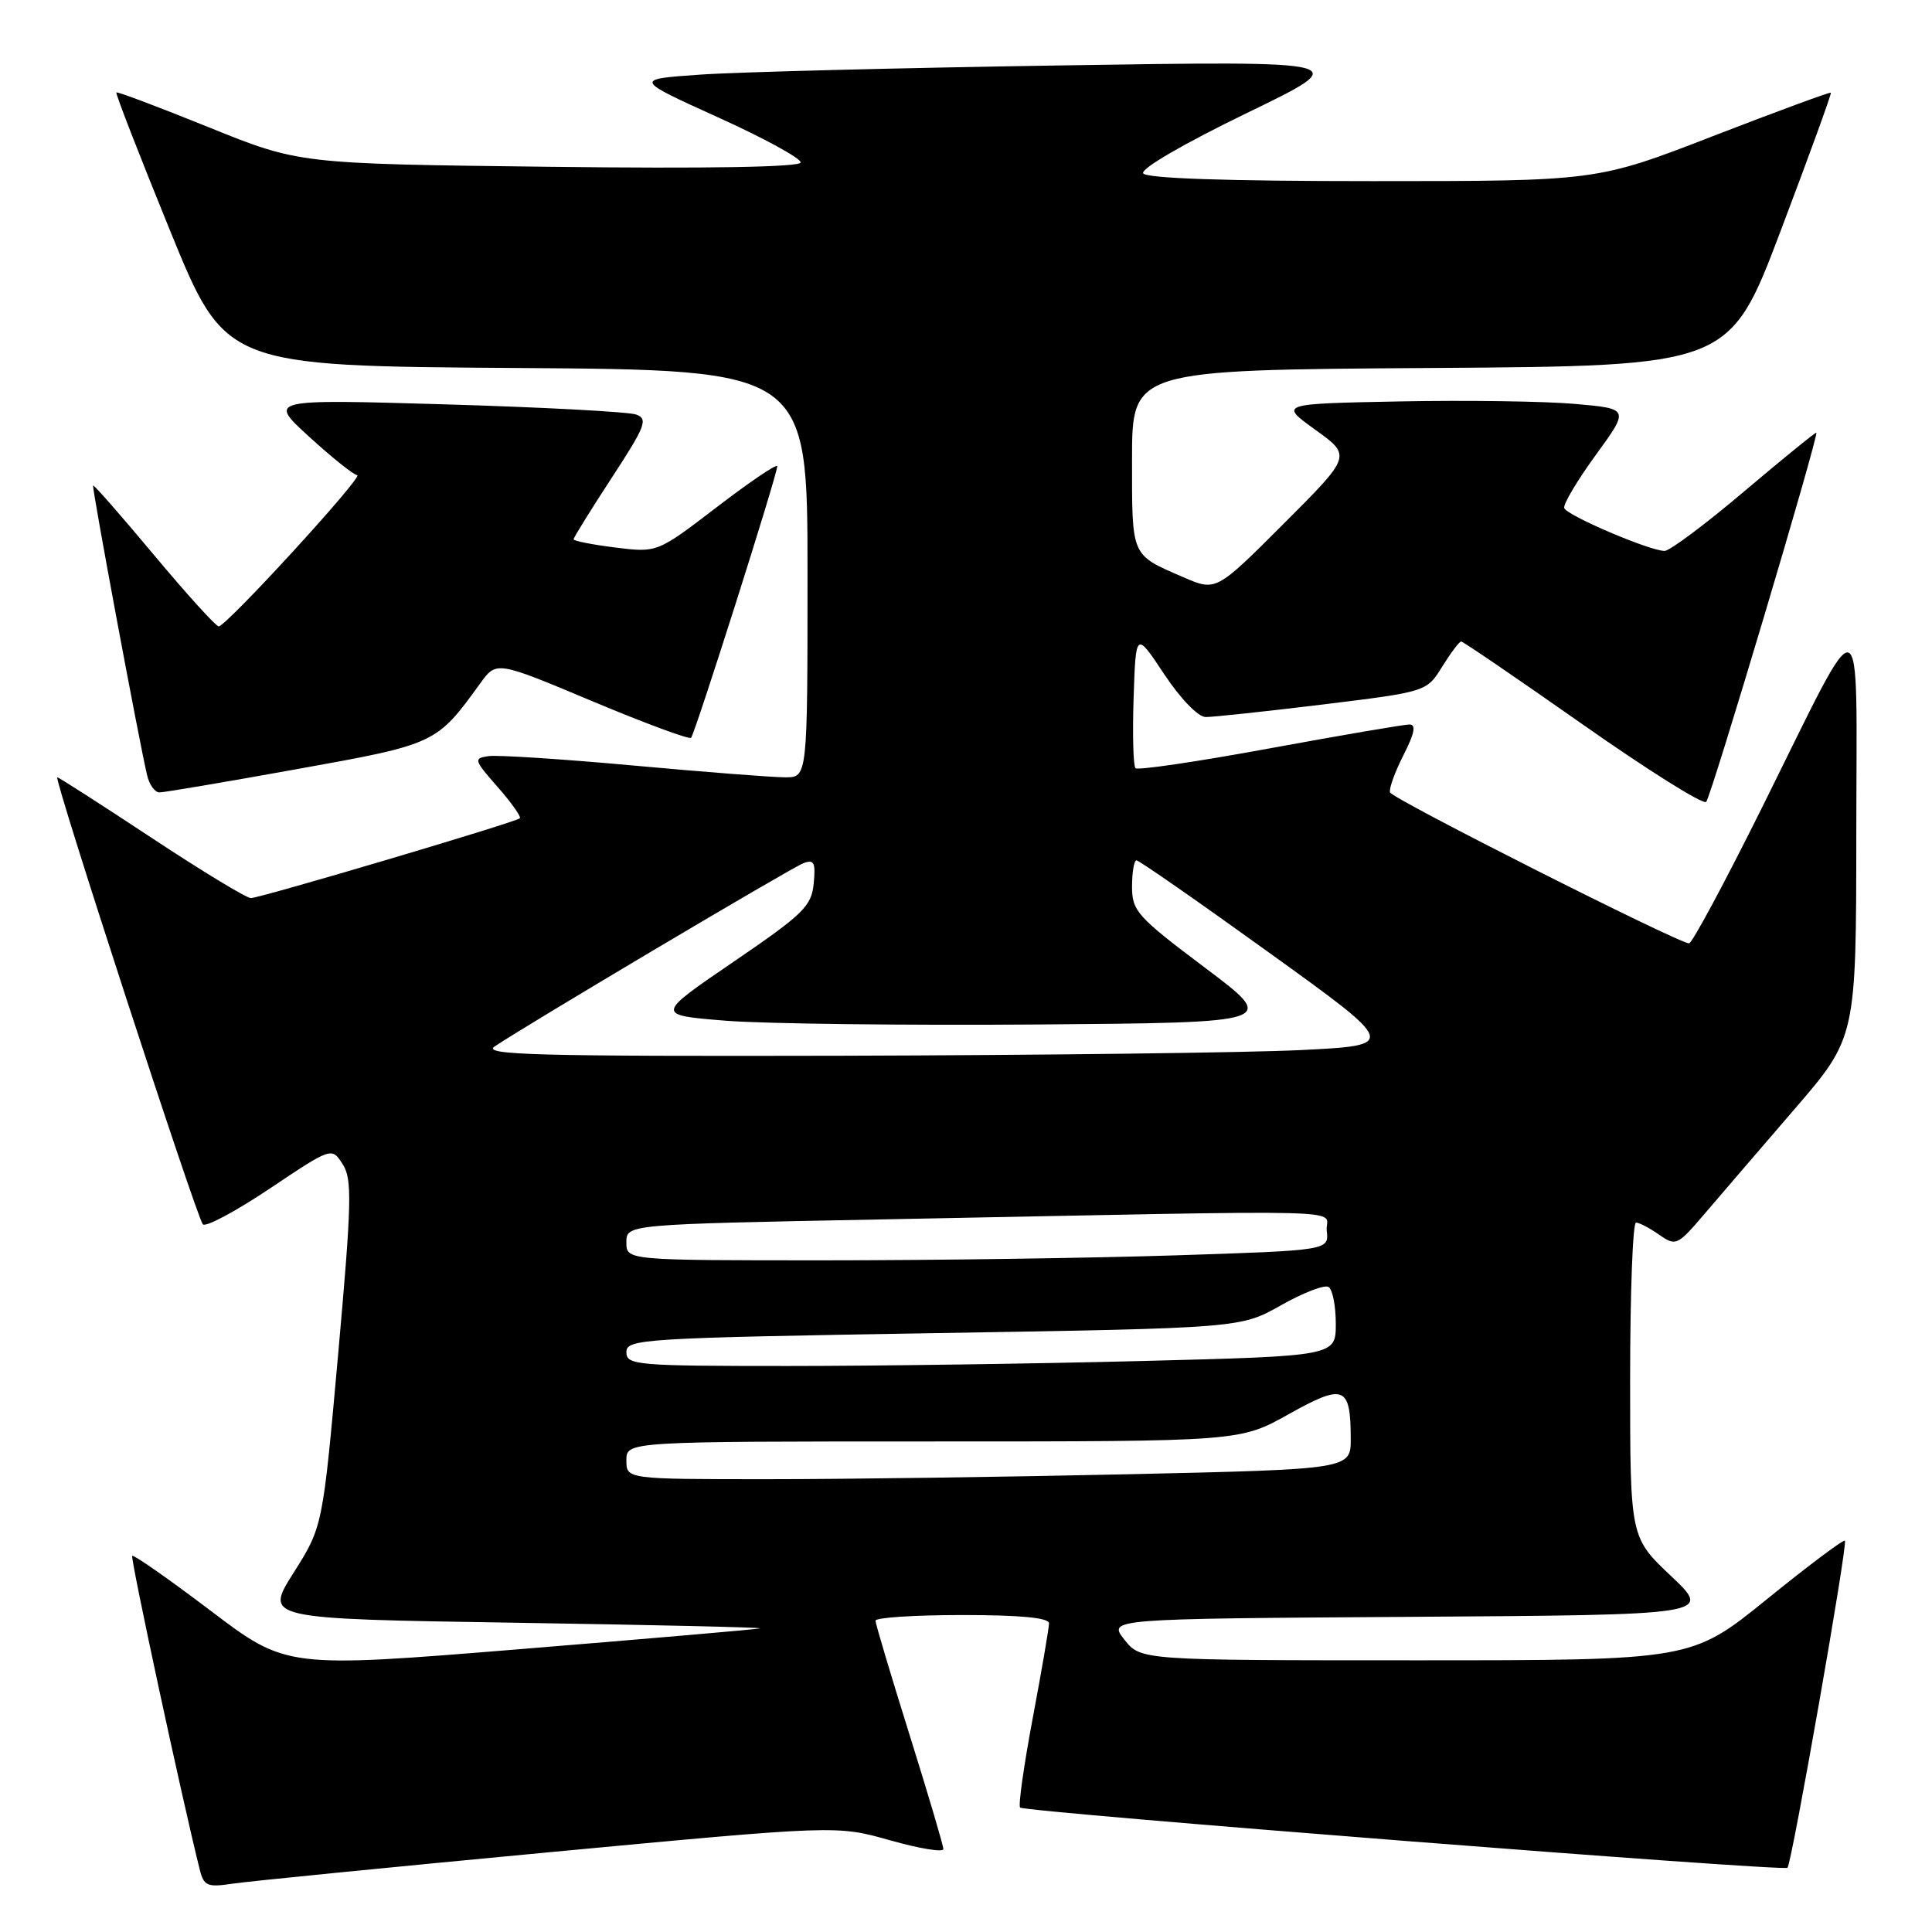 <?xml version="1.0" encoding="UTF-8" standalone="no"?>
<!DOCTYPE svg PUBLIC "-//W3C//DTD SVG 1.1//EN" "http://www.w3.org/Graphics/SVG/1.1/DTD/svg11.dtd" >
<svg xmlns="http://www.w3.org/2000/svg" xmlns:xlink="http://www.w3.org/1999/xlink" version="1.1" viewBox="0 0 256 256">
 <g >
 <path fill="currentColor"
d=" M 72.69 245.44 C 110.87 241.85 110.87 241.85 117.94 243.85 C 121.82 244.95 125.00 245.47 125.00 245.01 C 125.00 244.55 122.98 237.73 120.51 229.84 C 118.04 221.95 116.01 215.16 116.01 214.75 C 116.00 214.34 121.17 214.00 127.50 214.00 C 135.20 214.00 139.00 214.36 139.00 215.10 C 139.00 215.71 138.03 221.34 136.85 227.62 C 135.67 233.90 134.91 239.25 135.17 239.51 C 135.79 240.12 236.32 248.01 236.85 247.49 C 237.42 246.91 244.86 204.57 244.46 204.15 C 244.28 203.95 239.63 207.44 234.13 211.90 C 224.12 220.00 224.12 220.00 187.63 220.00 C 151.15 220.00 151.15 220.00 148.98 217.25 C 146.82 214.50 146.82 214.50 186.84 214.24 C 226.86 213.98 226.86 213.98 221.43 208.84 C 216.00 203.71 216.00 203.71 216.00 182.85 C 216.00 171.38 216.35 162.00 216.78 162.00 C 217.21 162.00 218.58 162.72 219.84 163.60 C 222.06 165.15 222.26 165.06 225.82 160.89 C 227.84 158.52 233.20 152.29 237.72 147.04 C 245.95 137.50 245.95 137.50 245.97 110.50 C 245.99 78.87 247.27 79.24 233.52 106.92 C 228.58 116.86 224.21 125.00 223.81 125.00 C 222.42 125.00 184.50 105.86 184.19 105.00 C 184.02 104.53 184.82 102.32 185.96 100.07 C 187.43 97.20 187.67 96.00 186.77 96.00 C 186.07 95.99 177.74 97.42 168.25 99.16 C 158.76 100.91 150.76 102.09 150.46 101.79 C 150.16 101.50 150.05 97.29 150.21 92.45 C 150.50 83.66 150.50 83.66 154.26 89.33 C 156.42 92.58 158.76 95.01 159.76 95.01 C 160.72 95.02 167.70 94.27 175.27 93.35 C 189.04 91.66 189.04 91.66 191.10 88.33 C 192.24 86.50 193.37 85.00 193.61 85.00 C 193.86 85.00 201.11 89.95 209.73 96.00 C 218.34 102.05 225.70 106.67 226.08 106.25 C 226.75 105.52 241.02 57.68 240.67 57.34 C 240.58 57.25 236.29 60.73 231.15 65.08 C 226.01 69.44 221.24 73.00 220.57 73.00 C 218.60 73.00 207.60 68.30 207.27 67.32 C 207.11 66.83 208.99 63.67 211.44 60.30 C 215.91 54.16 215.91 54.16 208.70 53.52 C 204.74 53.17 194.30 53.02 185.50 53.19 C 169.50 53.50 169.50 53.50 174.29 56.95 C 179.09 60.40 179.09 60.40 170.11 69.38 C 161.13 78.36 161.13 78.36 156.81 76.49 C 149.81 73.45 150.00 73.89 150.00 60.89 C 150.00 49.02 150.00 49.02 189.59 48.76 C 229.17 48.50 229.17 48.50 235.98 30.50 C 239.73 20.60 242.71 12.40 242.60 12.28 C 242.49 12.17 235.47 14.75 226.99 18.03 C 211.59 24.00 211.59 24.00 181.85 24.00 C 162.53 24.00 151.90 23.64 151.48 22.97 C 151.11 22.37 156.86 19.03 165.17 15.00 C 179.50 8.06 179.50 8.06 140.50 8.67 C 119.05 9.00 97.56 9.55 92.75 9.89 C 84.01 10.50 84.01 10.50 95.10 15.53 C 101.21 18.29 106.15 20.99 106.09 21.53 C 106.03 22.14 93.85 22.36 72.81 22.10 C 39.64 21.71 39.64 21.71 27.65 16.86 C 21.05 14.19 15.55 12.12 15.42 12.25 C 15.28 12.39 18.48 20.60 22.51 30.50 C 29.85 48.50 29.85 48.50 68.43 48.76 C 107.00 49.02 107.00 49.02 107.00 76.01 C 107.00 103.00 107.00 103.00 104.05 103.00 C 102.42 103.00 93.39 102.30 83.97 101.44 C 74.56 100.58 65.90 100.02 64.73 100.19 C 62.73 100.48 62.80 100.71 65.94 104.28 C 67.77 106.36 69.09 108.23 68.88 108.43 C 68.31 108.96 34.47 119.00 33.24 119.00 C 32.65 119.00 26.72 115.40 20.06 111.00 C 13.40 106.60 7.79 103.00 7.59 103.00 C 7.06 103.00 26.07 161.37 26.88 162.23 C 27.26 162.64 31.25 160.50 35.76 157.48 C 43.95 152.00 43.95 152.00 45.40 154.25 C 46.68 156.23 46.61 159.25 44.81 179.40 C 42.76 202.30 42.76 202.30 38.90 208.40 C 35.04 214.50 35.04 214.50 68.27 215.02 C 86.55 215.31 101.14 215.64 100.69 215.77 C 100.25 215.90 85.96 217.13 68.93 218.52 C 37.96 221.04 37.96 221.04 27.91 213.43 C 22.38 209.24 17.70 205.97 17.52 206.16 C 17.25 206.44 24.15 238.49 26.46 247.70 C 27.01 249.91 27.47 250.10 30.79 249.60 C 32.83 249.29 51.68 247.42 72.69 245.44 Z  M 39.36 101.91 C 57.78 98.60 57.82 98.58 63.64 90.54 C 65.78 87.58 65.78 87.58 78.45 92.90 C 85.41 95.82 91.32 98.01 91.57 97.76 C 92.08 97.25 102.99 62.91 102.99 61.78 C 103.00 61.38 99.42 63.80 95.04 67.15 C 87.09 73.24 87.09 73.24 81.54 72.55 C 78.49 72.17 76.00 71.68 76.00 71.46 C 76.00 71.24 78.27 67.58 81.05 63.32 C 85.52 56.48 85.90 55.51 84.30 54.93 C 83.31 54.57 71.93 53.96 59.00 53.58 C 35.50 52.89 35.50 52.89 41.00 57.90 C 44.02 60.66 46.87 62.93 47.33 62.96 C 48.29 63.01 29.98 83.00 28.98 83.00 C 28.61 83.00 24.76 78.75 20.42 73.56 C 16.09 68.37 12.45 64.22 12.34 64.33 C 12.14 64.52 18.46 98.42 19.50 102.75 C 19.79 103.99 20.53 105.00 21.13 105.00 C 21.73 105.00 29.94 103.61 39.36 101.91 Z  M 83.00 193.50 C 83.00 191.00 83.00 191.00 123.65 191.00 C 164.31 191.00 164.31 191.00 170.77 187.38 C 178.09 183.29 178.96 183.63 178.98 190.59 C 179.00 194.68 179.00 194.68 149.75 195.34 C 133.66 195.70 112.06 196.00 101.75 196.00 C 83.00 196.00 83.00 196.00 83.00 193.50 Z  M 83.00 179.16 C 83.00 177.42 85.11 177.29 123.69 176.65 C 164.38 175.98 164.38 175.98 169.73 172.96 C 172.68 171.29 175.52 170.20 176.04 170.53 C 176.57 170.85 177.00 173.04 177.00 175.40 C 177.00 179.68 177.00 179.68 151.34 180.34 C 137.22 180.70 116.07 181.00 104.34 181.00 C 84.29 181.00 83.00 180.89 83.00 179.16 Z  M 83.00 164.62 C 83.00 162.23 83.00 162.23 116.75 161.58 C 182.38 160.30 175.46 160.13 175.80 163.09 C 176.10 165.68 176.10 165.68 155.80 166.34 C 144.64 166.70 123.69 167.00 109.25 167.00 C 83.00 167.00 83.00 167.00 83.00 164.62 Z  M 65.53 138.67 C 69.63 135.89 104.82 115.00 106.45 114.38 C 107.87 113.84 108.09 114.27 107.82 117.08 C 107.53 120.08 106.45 121.13 97.17 127.46 C 86.85 134.50 86.85 134.50 96.17 135.25 C 101.30 135.66 119.86 135.88 137.42 135.75 C 169.34 135.50 169.34 135.50 159.67 128.23 C 150.69 121.48 150.00 120.72 150.00 117.48 C 150.00 115.57 150.27 114.00 150.59 114.00 C 150.92 114.00 158.84 119.51 168.19 126.25 C 185.20 138.50 185.20 138.50 172.35 139.14 C 165.28 139.49 137.91 139.82 111.53 139.89 C 71.24 139.98 63.87 139.79 65.53 138.67 Z "/>
</g>
</svg>